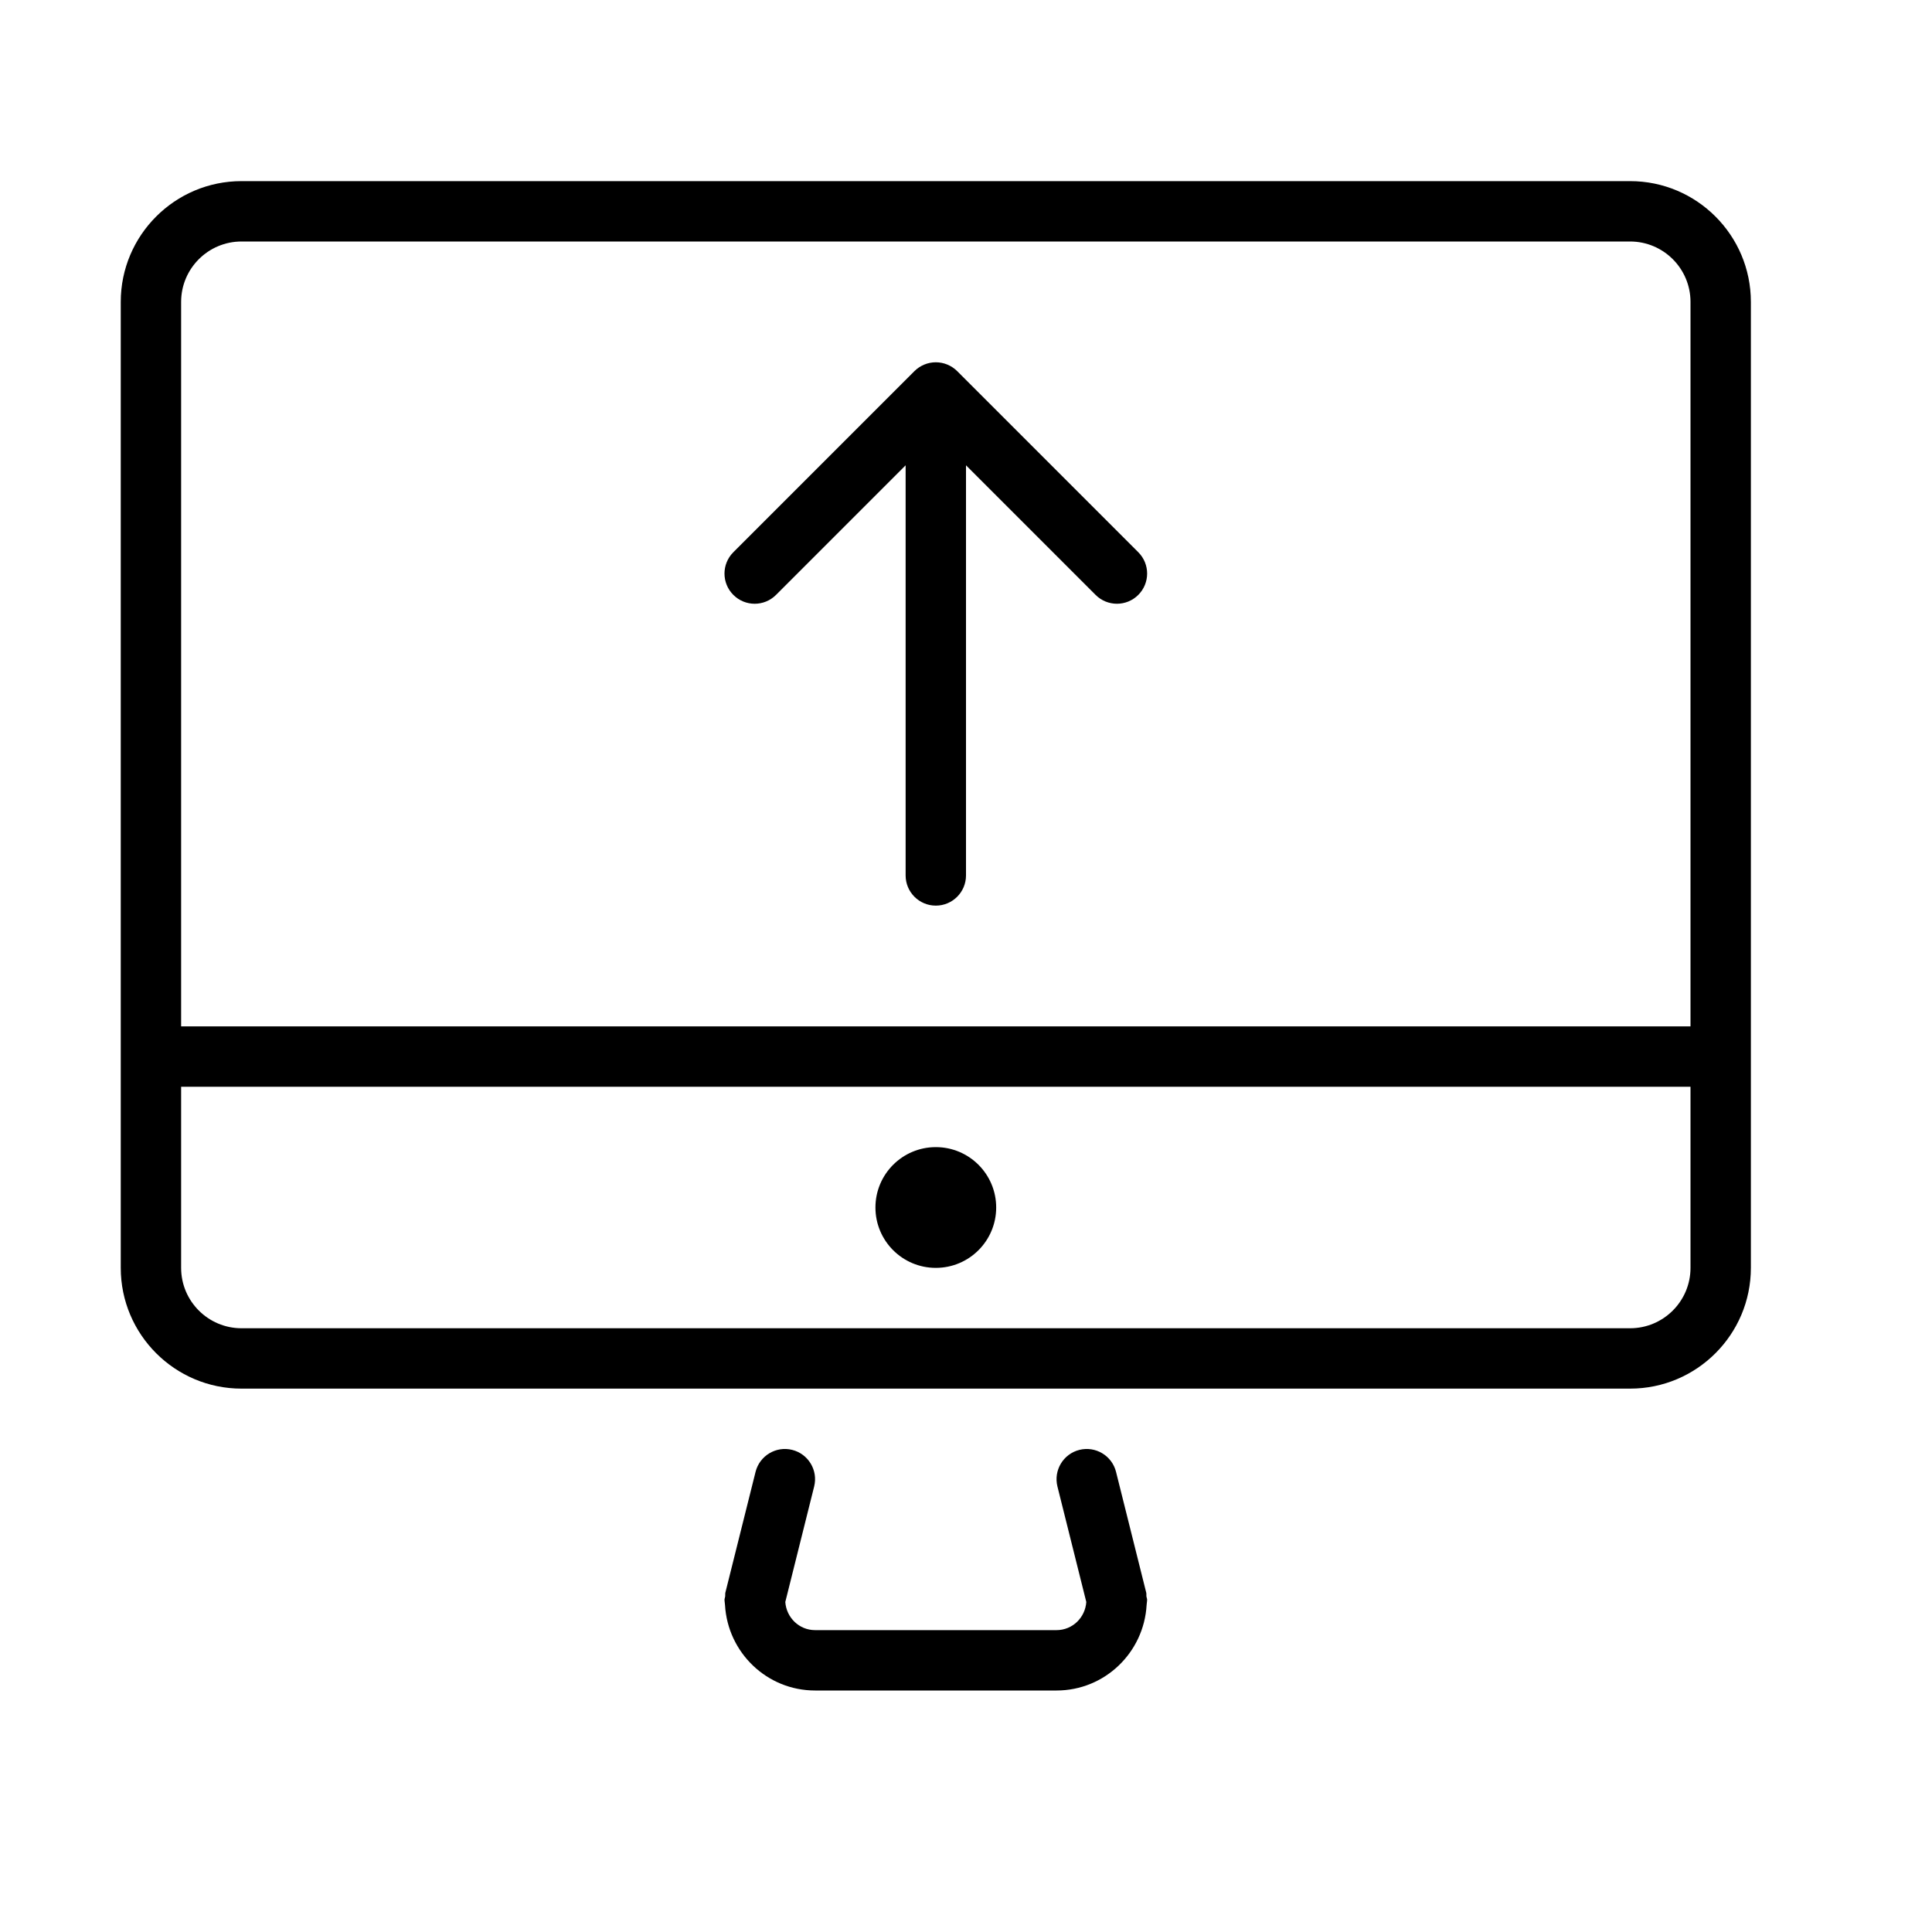 <?xml version="1.0" encoding="UTF-8" standalone="no"?>
<svg width="64px" height="64px" viewBox="0 0 64 64" version="1.1" xmlns="http://www.w3.org/2000/svg" xmlns:xlink="http://www.w3.org/1999/xlink">
    <!-- Generator: Sketch 3.7.2 (28276) - http://www.bohemiancoding.com/sketch -->
    <title>com-upload</title>
    <desc>Created with Sketch.</desc>
    <defs></defs>
    <g id="64px-Line" stroke="none" stroke-width="1" fill="none" fill-rule="evenodd">
        <g id="com-upload"></g>
        <path d="M8,46 L54,46 C56.206,46 58,44.206 58,42 L58,10 C58,7.794 56.206,6 54,6 L8,6 C5.794,6 4,7.794 4,10 L4,42 C4,44.206 5.794,46 8,46 L8,46 Z M54,44 L8,44 C6.897,44 6,43.103 6,42 L6,36 L56,36 L56,42 C56,43.103 55.103,44 54,44 L54,44 Z M8,8 L54,8 C55.103,8 56,8.897 56,10 L56,34 L6,34 L6,10 C6,8.897 6.897,8 8,8 L8,8 Z" id="Shape" fill="#000000"></path>
        <circle id="Oval" fill="#000000" cx="31" cy="40" r="2"></circle>
        <path d="M37.976,52.88 C37.971,52.838 37.981,52.798 37.97,52.757 L36.97,48.757 C36.836,48.221 36.292,47.896 35.757,48.029 C35.221,48.163 34.896,48.706 35.029,49.242 L35.985,53.068 C35.949,53.586 35.527,54 35,54 L27,54 C26.473,54 26.051,53.586 26.014,53.068 L26.97,49.242 C27.104,48.706 26.778,48.163 26.242,48.029 C25.709,47.895 25.164,48.221 25.029,48.757 L24.029,52.757 C24.019,52.799 24.028,52.839 24.023,52.88 C24.019,52.921 24,52.958 24,53 C24,53.044 24.011,53.084 24.013,53.128 C24.015,53.142 24.015,53.155 24.017,53.169 C24.107,54.743 25.404,56 27,56 L35,56 C36.596,56 37.893,54.743 37.983,53.169 C37.985,53.155 37.985,53.142 37.987,53.128 C37.989,53.084 38,53.044 38,53 C38,52.958 37.981,52.921 37.976,52.88 L37.976,52.88 Z" id="Shape" fill="#000000"></path>
        <path d="M25.707,19.707 L30,15.414 L30,29 C30,29.552 30.448,30 31,30 C31.552,30 32,29.552 32,29 L32,15.414 L36.293,19.707 C36.488,19.902 36.744,20 37,20 C37.256,20 37.512,19.902 37.707,19.707 C38.098,19.316 38.098,18.684 37.707,18.293 L31.707,12.293 C31.615,12.201 31.504,12.128 31.382,12.077 C31.138,11.976 30.862,11.976 30.618,12.077 C30.496,12.128 30.385,12.201 30.293,12.293 L24.293,18.293 C23.902,18.684 23.902,19.316 24.293,19.707 C24.684,20.098 25.316,20.098 25.707,19.707 L25.707,19.707 Z" id="Shape" fill="#000000"></path>
    </g>
</svg>